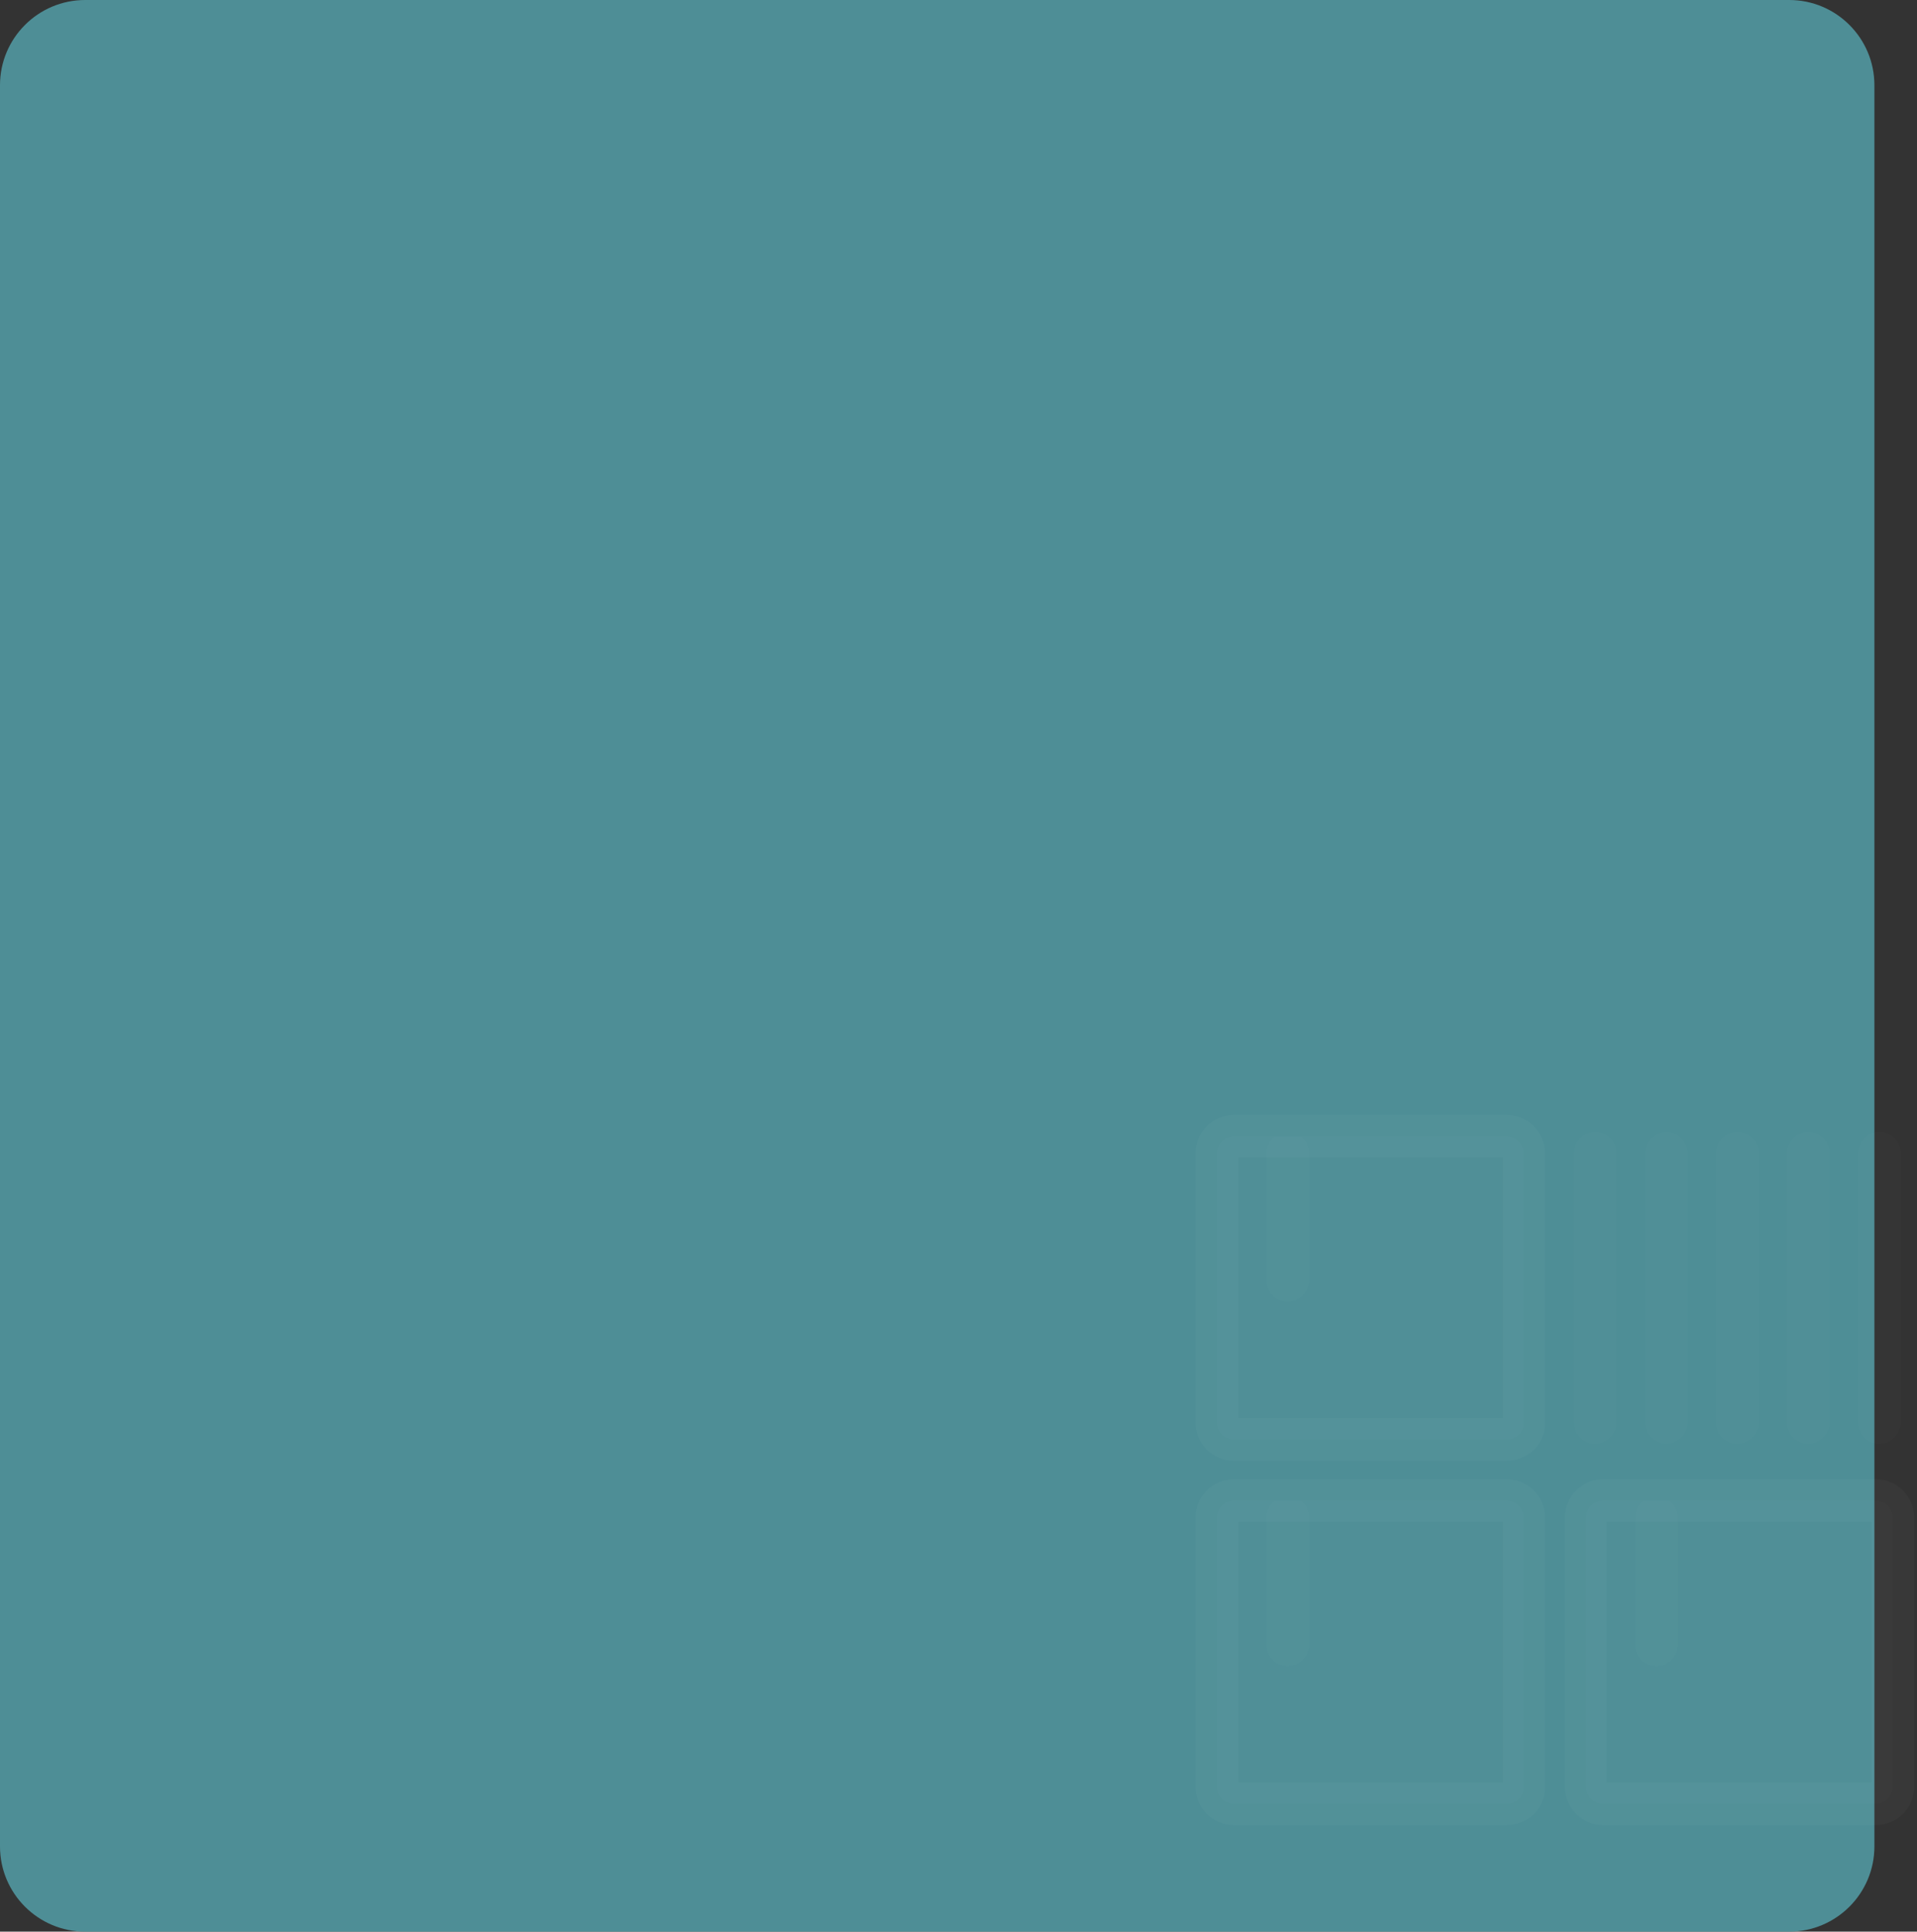 <svg width="270" height="272" viewBox="0 0 270 272" fill="none" xmlns="http://www.w3.org/2000/svg">
<rect x="0" y="0" width="270" height="272" fill="#333333" stroke="none"/>
<path d="M0 12C0 5.373 5.373 0 12 0H252C258.627 0 264 5.373 264 12V260C264 266.627 258.627 272 252 272H12C5.373 272 0 266.627 0 260V12Z" fill="#4E8E96"/>
<g opacity="0.16">
<path opacity="0.16" d="M212.2 202.7H173.8C172.5 202.7 171.4 201.6 171.4 200.3V162.4C171.4 161.1 172.5 160 173.8 160H212.2C213.5 160 214.6 161.1 214.6 162.4V200.2C214.7 201.6 213.6 202.7 212.2 202.7Z" fill="white" fill-opacity="0.5"/>
<path opacity="0.16" d="M183.236 160H179.564C178.849 160.54 178.4 161.401 178.4 162.4V180.3C178.4 182 179.7 183.3 181.4 183.3C183 183.3 184.4 181.9 184.4 180.3V162.4C184.4 161.401 183.951 160.54 183.236 160Z" fill="white" fill-opacity="0.5"/>
<path opacity="0.16" d="M212.2 254H173.8C172.5 254 171.4 252.9 171.4 251.6V213.7C171.4 212.4 172.5 211.3 173.8 211.3H212.2C213.5 211.3 214.6 212.401 214.6 213.7V251.5C214.7 252.9 213.6 254 212.2 254Z" fill="white" fill-opacity="0.5"/>
<path opacity="0.16" d="M183.234 211.3H179.563C178.848 211.84 178.398 212.701 178.398 213.7V231.6C178.398 233.3 179.698 234.6 181.398 234.6C182.998 234.6 184.398 233.201 184.398 231.6V213.7C184.399 212.701 183.95 211.84 183.234 211.3Z" fill="white" fill-opacity="0.5"/>
<path opacity="0.16" d="M264.199 254H225.799C224.499 254 223.4 252.9 223.4 251.6V213.7C223.4 212.4 224.5 211.3 225.799 211.3H264.199C265.499 211.3 266.598 212.401 266.598 213.7V251.5C266.599 252.9 265.499 254 264.199 254Z" fill="white" fill-opacity="0.5"/>
<path opacity="0.16" d="M235.136 211.3H231.465C230.75 211.84 230.3 212.701 230.3 213.7V231.6C230.3 233.3 231.6 234.6 233.3 234.6C235 234.6 236.3 233.201 236.3 231.6V213.7C236.301 212.701 235.852 211.84 235.136 211.3Z" fill="white" fill-opacity="0.5"/>
<path opacity="0.16" d="M212.2 205.7H173.8C170.8 205.7 168.4 203.3 168.4 200.3V162.4C168.4 159.4 170.8 157 173.8 157H212.2C215.2 157 217.6 159.4 217.6 162.4V200.3C217.7 203.3 215.2 205.7 212.2 205.7ZM174.4 199.7H211.7V163H174.4V199.7Z" fill="white"/>
<path opacity="0.16" d="M224.699 159.4C222.999 159.4 221.699 160.7 221.699 162.4V200.3C221.699 202 222.999 203.3 224.699 203.3C226.299 203.3 227.699 201.9 227.699 200.3V162.4C227.699 160.7 226.399 159.4 224.699 159.4ZM234.699 159.4C232.999 159.4 231.699 160.7 231.699 162.4V200.3C231.699 202 232.999 203.3 234.699 203.3C236.299 203.3 237.699 201.9 237.699 200.3V162.4C237.699 160.7 236.399 159.4 234.699 159.4ZM244.699 159.4C242.999 159.4 241.699 160.7 241.699 162.4V200.3C241.699 202 242.999 203.3 244.699 203.3C246.299 203.3 247.699 201.9 247.699 200.3V162.4C247.699 160.7 246.399 159.4 244.699 159.4ZM254.699 159.4C252.999 159.4 251.699 160.7 251.699 162.4V200.3C251.699 202 252.999 203.3 254.699 203.3C256.299 203.3 257.699 201.9 257.699 200.3V162.4C257.699 160.7 256.399 159.4 254.699 159.4ZM264.699 159.4C262.999 159.4 261.699 160.7 261.699 162.4V200.3C261.699 202 262.999 203.3 264.699 203.3C266.299 203.3 267.699 201.9 267.699 200.3V162.4C267.699 160.7 266.399 159.4 264.699 159.4Z" fill="white" fill-opacity="0.5"/>
<path opacity="0.16" d="M212.2 257H173.8C170.8 257 168.4 254.6 168.4 251.6V213.7C168.4 210.7 170.8 208.3 173.8 208.3H212.2C215.2 208.3 217.6 210.7 217.6 213.7V251.6C217.7 254.6 215.2 257 212.2 257ZM174.4 251H211.7V214.3H174.4V251ZM264.2 257H225.8C222.8 257 220.4 254.6 220.4 251.6V213.7C220.4 210.7 222.8 208.3 225.8 208.3H264.2C267.2 208.3 269.6 210.7 269.6 213.7V251.6C269.6 254.6 267.2 257 264.2 257ZM226.3 251H263.6V214.3H226.3V251Z" fill="white"/>
</g>
</svg>
